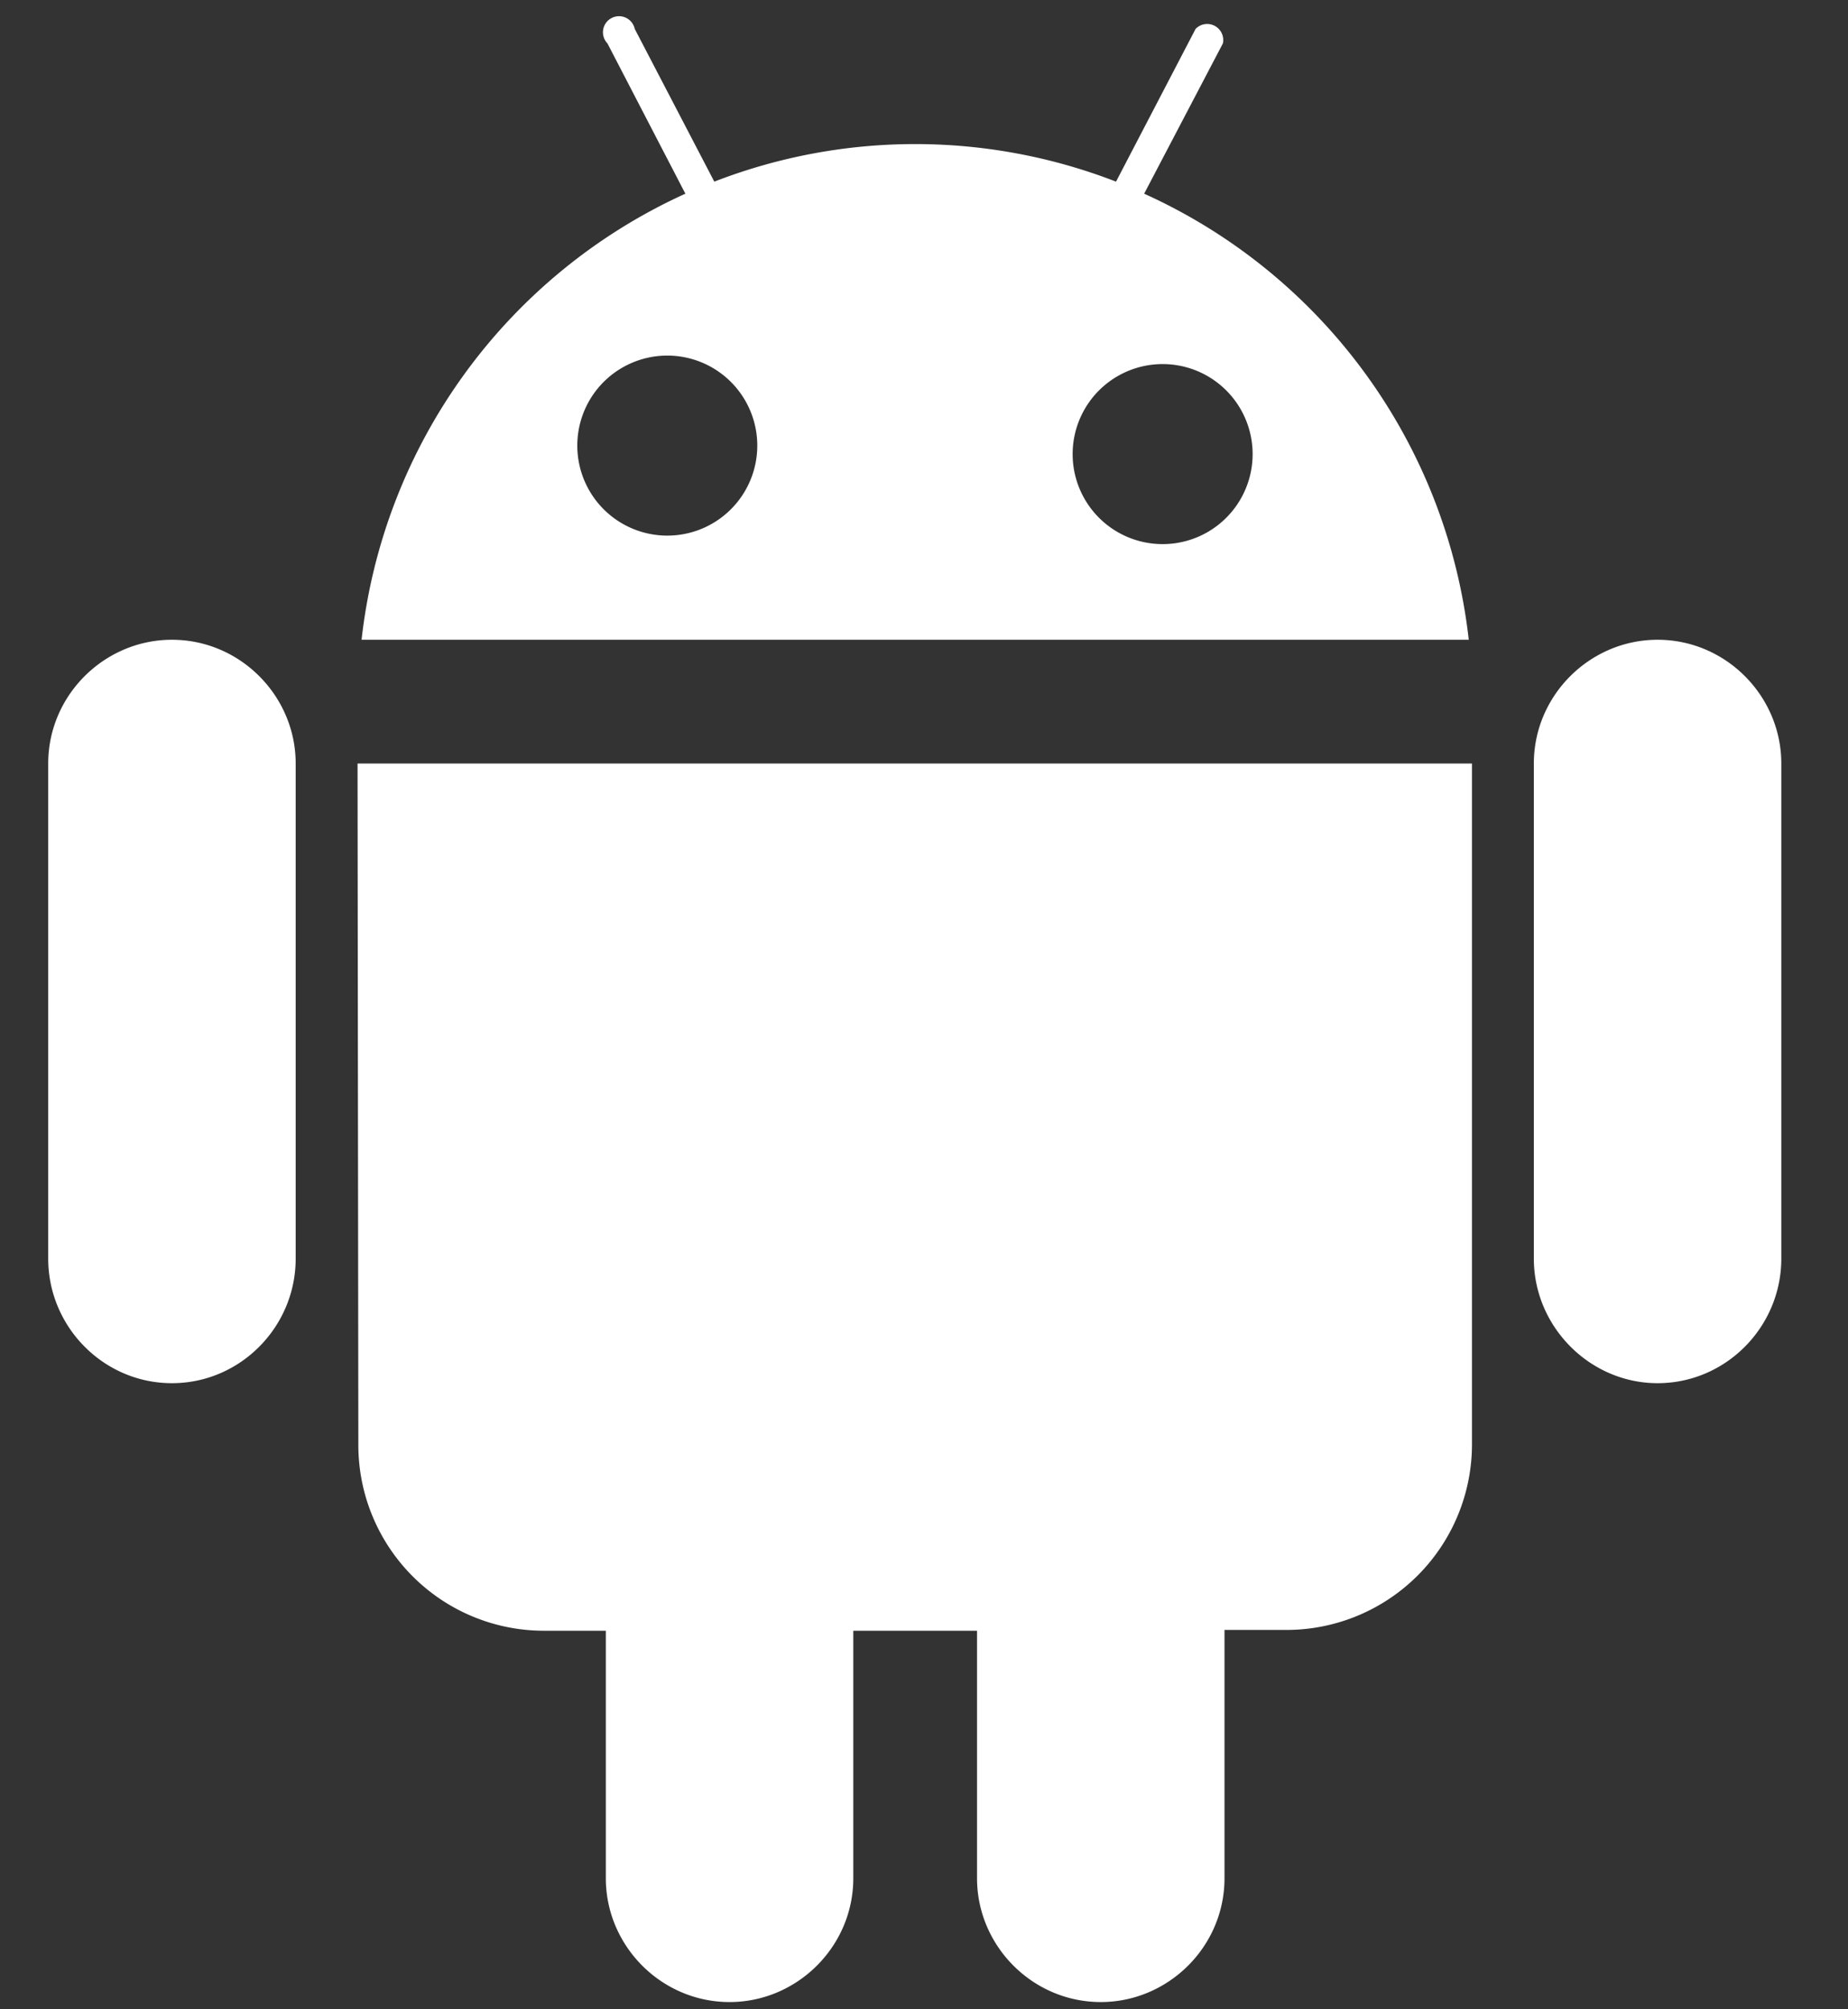 <svg xmlns="http://www.w3.org/2000/svg" xmlns:xlink="http://www.w3.org/1999/xlink" width="23" height="25" viewBox="0 0 23 25"><rect x="0" y="0" width="23" height="25" fill="#333333" stroke="none"/><defs><path id="1ui4a" d="M434.17 404.5v6.16c0 .85-.69 1.55-1.54 1.55-.84 0-1.54-.7-1.54-1.55v-6.16c0-.85.7-1.54 1.54-1.54.85 0 1.54.7 1.54 1.54zm-18.49 0v6.16c0 .85-.69 1.55-1.54 1.55-.85 0-1.54-.7-1.54-1.55v-6.16c0-.85.7-1.54 1.54-1.54.85 0 1.54.7 1.54 1.54zm.77 0h13.87v8.48a2.31 2.31 0 0 1-2.3 2.3h-.78v3.09c0 .85-.7 1.54-1.54 1.54-.85 0-1.54-.7-1.54-1.54v-3.08h-1.54v3.08c0 .85-.7 1.54-1.54 1.54-.85 0-1.54-.7-1.54-1.54v-3.08h-.78a2.31 2.31 0 0 1-2.3-2.31zm13.83-1.54H416.5a6.94 6.94 0 0 1 4.03-5.55l-.97-1.87a.2.2 0 1 1 .34-.18l.99 1.9a6.92 6.92 0 0 1 5 0l.99-1.9a.2.2 0 0 1 .34.18l-.98 1.87a6.94 6.94 0 0 1 4.04 5.55zm-8.86-2.31a1.12 1.12 0 1 0-2.23 0 1.12 1.12 0 0 0 2.23 0zm6.17 0a1.12 1.12 0 1 0-2.24 0 1.12 1.12 0 0 0 2.24 0z"/></defs><g><g opacity="1" transform="translate(-412 -395)"><use fill="#ffffff" xlink:href="#1ui4a"/></g></g></svg>
